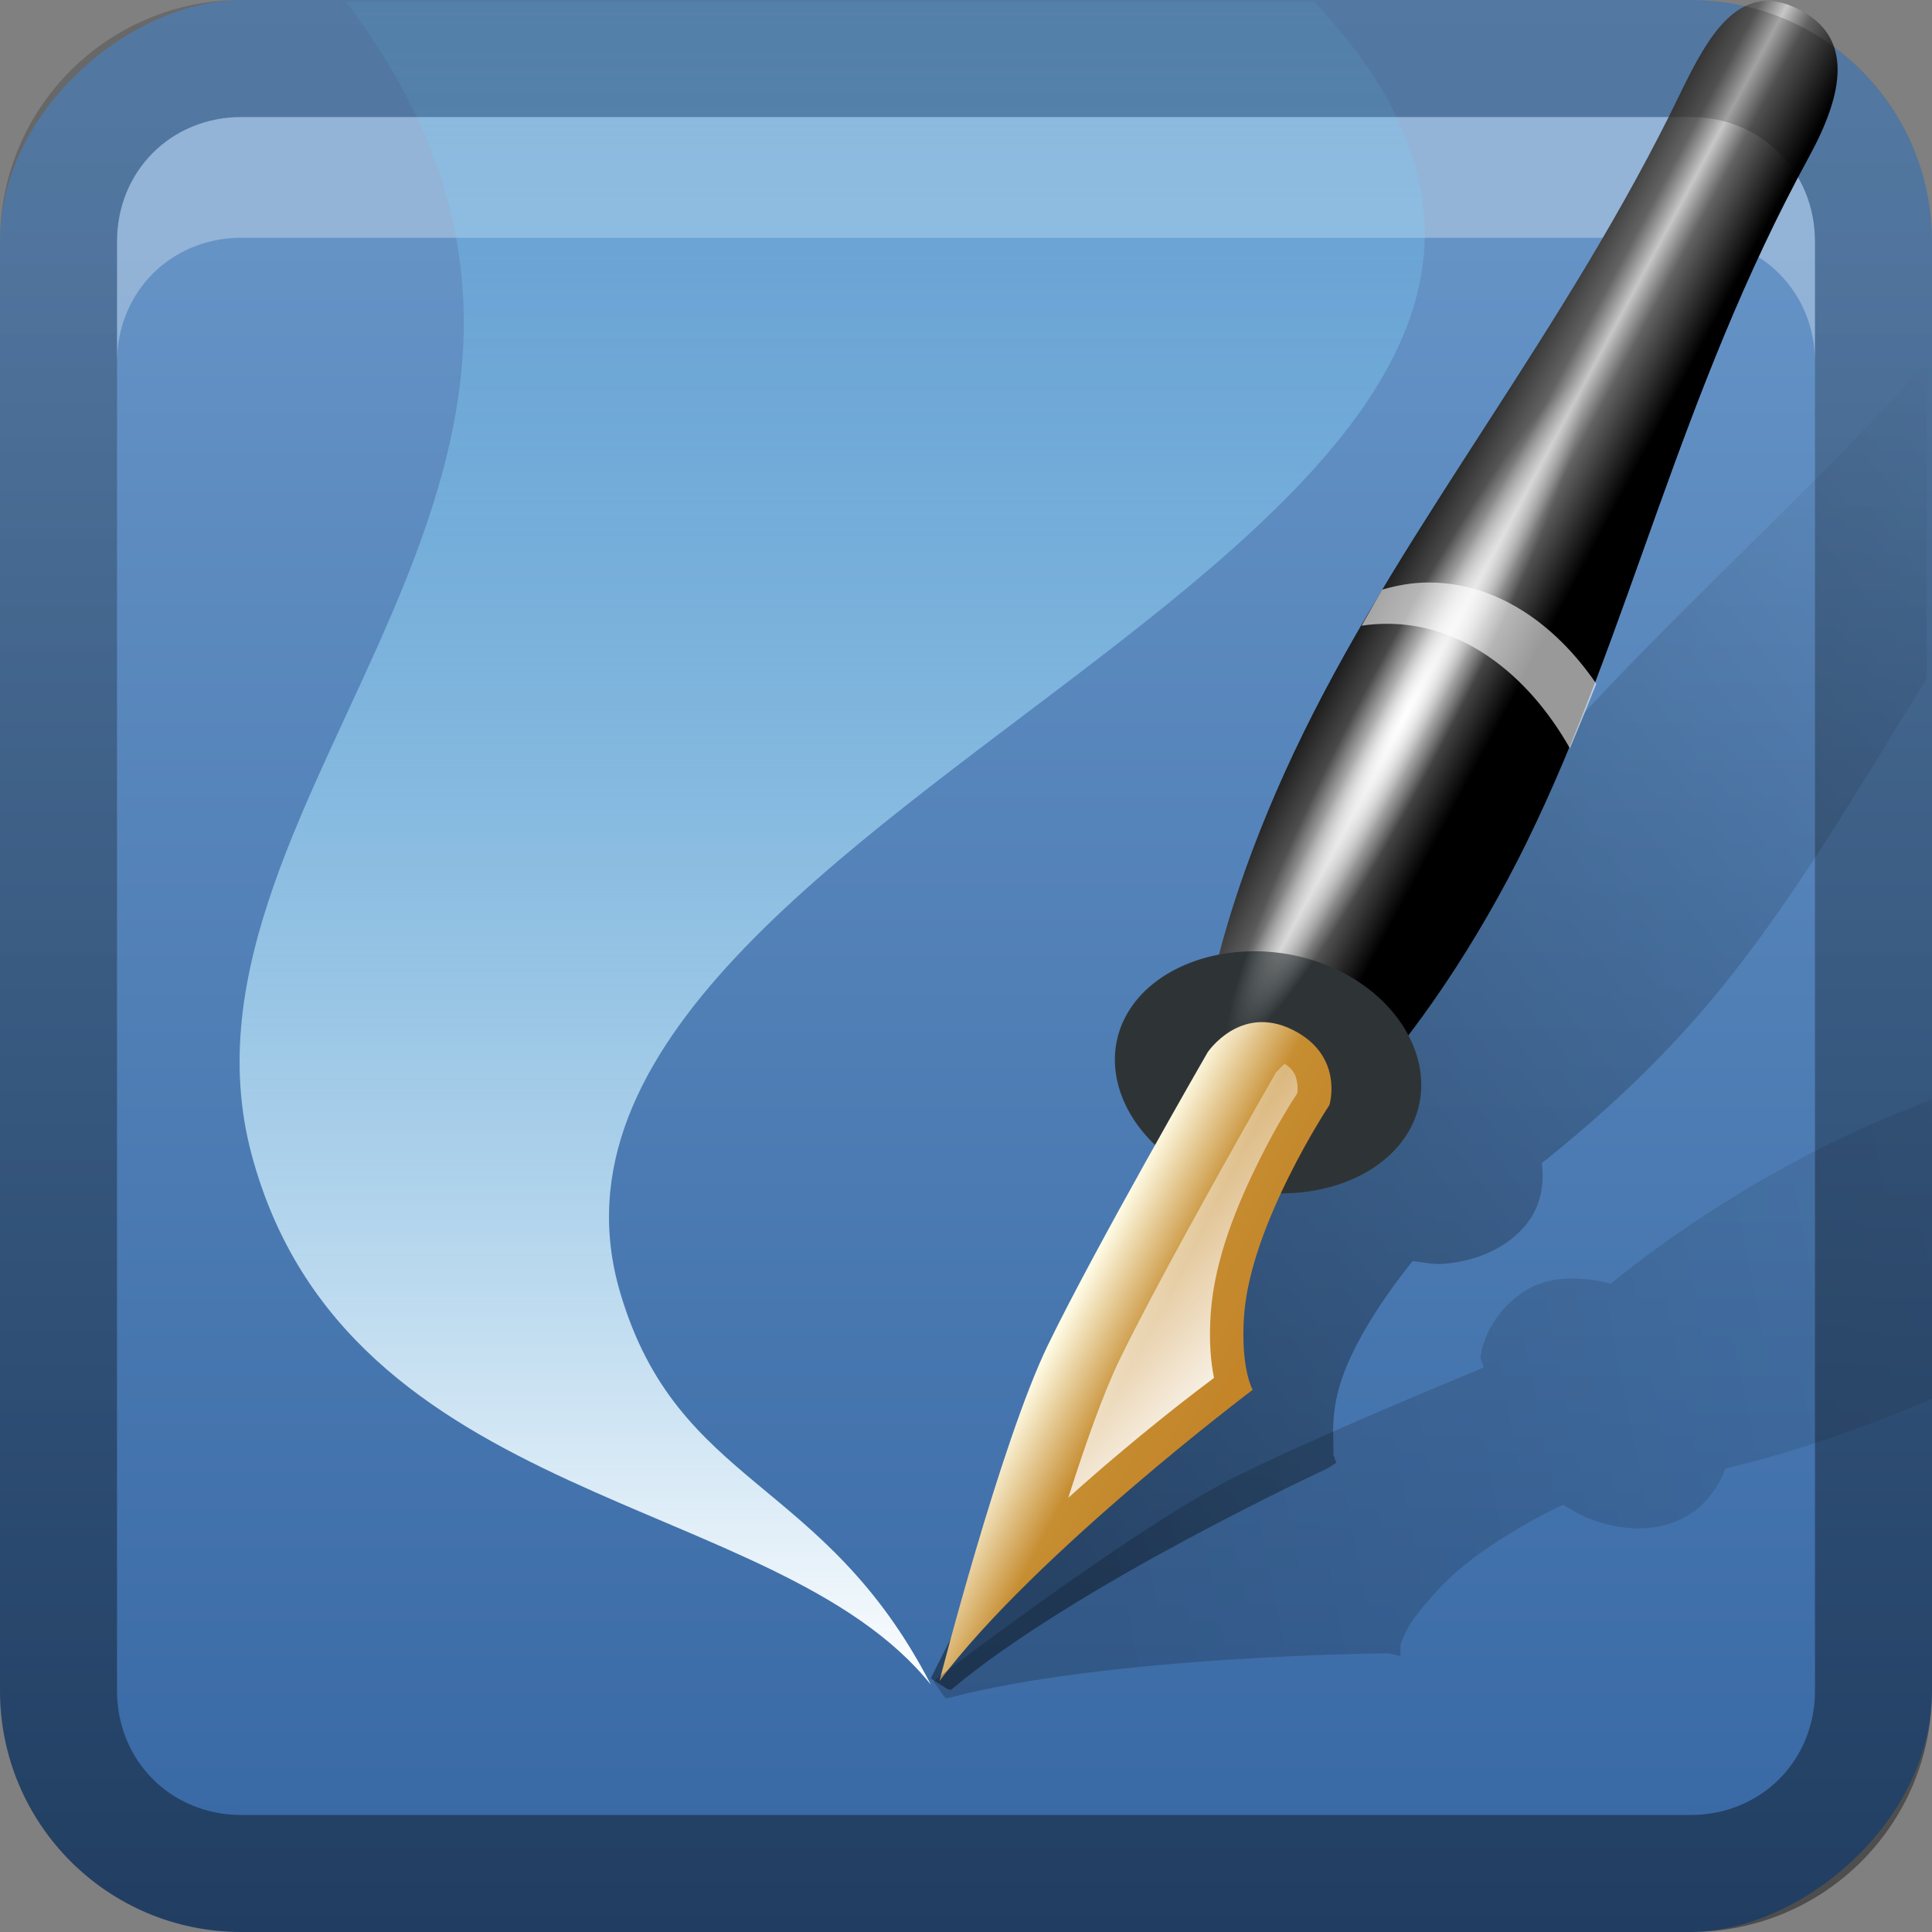 <?xml version="1.0" encoding="UTF-8"?>
<!-- Created with Inkscape (http://www.inkscape.org/) -->
<svg id="svg2" width="16" height="16" version="1.1" xmlns="http://www.w3.org/2000/svg" xmlns:cc="http://creativecommons.org/ns#" xmlns:dc="http://purl.org/dc/elements/1.1/" xmlns:rdf="http://www.w3.org/1999/02/22-rdf-syntax-ns#" xmlns:xlink="http://www.w3.org/1999/xlink">
 <rect width="100%" height="100%" fill="#808080" stroke="none"/>
 <defs id="defs4">
  <linearGradient id="linearGradient3204" x1="1" x2="15" y1="9" y2="9" gradientTransform="translate(-17,-2)" gradientUnits="userSpaceOnUse">
   <stop id="stop3717" stop-color="#3767a3" offset="0"/>
   <stop id="stop3719" stop-color="#6593c6" offset="1"/>
  </linearGradient>
  <linearGradient id="linearGradient3629" x2="29.017" y1="8" y2="8" gradientTransform="matrix(0,-1,1,0,0,16)" gradientUnits="userSpaceOnUse">
   <stop id="stop3330" offset="0"/>
   <stop id="stop3333" stop-opacity="0" offset="1"/>
  </linearGradient>
  <linearGradient id="linearGradient3706" x1="11.455" x2="24.265" y1="17.427" y2="8.057" gradientTransform="matrix(.706 .323 -.341 .668 6.816 -2.034)" gradientUnits="userSpaceOnUse" xlink:href="#linearGradient3696"/>
  <linearGradient id="linearGradient3696">
   <stop id="stop3698" offset="0"/>
   <stop id="stop3700" stop-opacity="0" offset="1"/>
  </linearGradient>
  <radialGradient id="radialGradient10416" cx="59.852" cy="41.704" r="18.183" gradientTransform="matrix(1 0 0 .125 0 36.491)" gradientUnits="userSpaceOnUse">
   <stop id="stop10412" stop-color="#fff" offset="0"/>
   <stop id="stop10414" stop-color="#fff" stop-opacity="0" offset="1"/>
  </radialGradient>
  <linearGradient id="linearGradient10392" x1="58.652" x2="47.451" y1="68.172" y2="57.993" gradientTransform="matrix(.171 0 0 .171 .442 -.191)" gradientUnits="userSpaceOnUse">
   <stop id="stop10388" stop-color="#fff" offset="0"/>
   <stop id="stop10390" stop-color="#fff" stop-opacity="0" offset="1"/>
  </linearGradient>
  <linearGradient id="linearGradient8183" x1="24.249" x2="13.406" y1="77.502" y2="67.674" gradientTransform="matrix(.124 -.033 .033 .124 4.928 2.931)" gradientUnits="userSpaceOnUse">
   <stop id="stop6533" stop-color="#c38125" offset="0"/>
   <stop id="stop10377" stop-color="#c68d31" offset=".63"/>
   <stop id="stop6535" stop-color="#fffce6" offset="1"/>
  </linearGradient>
  <linearGradient id="linearGradient10400" x1="60.899" x2="68.223" y1="35.606" y2="39.534" gradientTransform="matrix(.171 0 0 .171 .442 -.191)" gradientUnits="userSpaceOnUse">
   <stop id="stop10396" stop-color="#1a1a1a" offset="0"/>
   <stop id="stop10404" stop-color="#636363" offset=".352"/>
   <stop id="stop10402" stop-color="#c7c7c7" offset=".5"/>
   <stop id="stop10406" stop-color="#636363" offset=".65"/>
   <stop id="stop10398" offset="1"/>
  </linearGradient>
  <linearGradient id="linearGradient8202" x1="39.48" x2="39.48" y1="81.5" y2="-9.18" gradientTransform="matrix(.179 0 0 .179 .235 -.546)" gradientUnits="userSpaceOnUse">
   <stop id="stop8206" stop-color="#fff" offset="0"/>
   <stop id="stop8208" stop-color="#50caff" stop-opacity="0" offset="1"/>
  </linearGradient>
  <linearGradient id="linearGradient2994" x1="11.455" x2="24.265" y1="17.427" y2="8.057" gradientTransform="matrix(.779 0 0 .742 -.397 -.085)" gradientUnits="userSpaceOnUse" xlink:href="#linearGradient3696"/>
 </defs>
 <g id="layer1">
  <rect id="rect3196" transform="rotate(-90)" x="-16" width="16" height="16" rx="2" ry="2" fill="url(#linearGradient3204)"/>
  <path id="path2893" d="m15.959 3c-1.2 1.331-2.526 2.438-3.578 3.757-0.524 0.657-0.908 1.316-1.168 1.879-0.28 0.05-0.478 0.166-0.584 0.325-0.123 0.184-0.172 0.42-0.097 0.649 0.01 0.031 0.06 0.063 0.073 0.093-0.418 0.467-1.021 1.128-1.412 1.623-0.586 0.743-1.485 2.574-1.485 2.574l0.146 0.093c0.009-0.008 0.015 0.008 0.024 0 1.022-0.862 3.115-1.832 3.115-1.832l0.073-0.046-0.024-0.07s0.002-0.024 0-0.116c-0.002-0.092-0.009-0.237 0.049-0.441 0.098-0.344 0.368-0.747 0.608-1.044 0.078 0.008 0.163 0.028 0.243 0.023 0.353-0.023 0.607-0.187 0.73-0.371 0.092-0.138 0.117-0.297 0.097-0.464 0.491-0.39 1.042-0.891 1.533-1.508 0.617-0.774 1.114-1.636 1.655-2.505v-2.621z" fill="url(#linearGradient2994)" opacity=".4"/>
  <path id="path2843" d="m2 0.969c-0.583 0-1.031 0.448-1.031 1.031v1c0-0.583 0.448-1.031 1.031-1.031h12c0.583 0 1.031 0.448 1.031 1.031v-1c0-0.583-0.448-1.031-1.031-1.031h-12z" fill="#fff" opacity=".3"/>
  <path id="path8185" d="m2.867 0.017c2.868 3.784-1.592 6.526-0.783 9.545 0.787 2.939 4.343 2.791 5.625 4.39-0.885-1.719-2.095-1.632-2.572-3.244-1.213-4.099 9.843-6.34 5.748-10.692h-8.018z" fill="url(#linearGradient8202)"/>
  <path id="path10375" d="m12.649 6.965c-0.85 1.732-2.049 2.964-2.486 2.729-0.466-0.25-0.241-1.847 0.631-3.624 0.872-1.777 2.177-3.341 3.123-5.3 0.231-0.477 0.487-0.933 0.967-0.699 0.472 0.229 0.387 0.698 0.097 1.229-1.078 1.972-1.484 3.934-2.333 5.666z" fill="url(#linearGradient10400)"/>
  <path id="path4343" transform="matrix(.108 -.029 .039 .073 1.52 4.777)" d="m60.458 78.052a5.48 7.778 0 1 1-10.96 0 5.48 7.778 0 1 1 10.96 0z" fill="none" stroke="#2e3436" stroke-linecap="round" stroke-width="10.513"/>
  <path id="path4341" d="m7.78 13.923s0.505-1.971 0.898-2.783c0.393-0.811 1.323-2.425 1.323-2.425s0.268-0.401 0.701-0.188c0.433 0.213 0.308 0.624 0.308 0.624s-0.653 0.984-0.707 1.743c-0.031 0.438 0.071 0.616 0.071 0.616s-1.798 1.353-2.595 2.413z" fill="url(#linearGradient8183)" fill-rule="evenodd"/>
  <path id="path10381" d="m10.641 8.809c-0.037 0.03-0.062 0.062-0.064 0.064-1.1e-5 1.78e-5 -0.005-2.15e-5 -0.005 0-0.013 0.022-0.924 1.612-1.303 2.393-0.129 0.266-0.282 0.696-0.422 1.138 0.577-0.519 1.072-0.892 1.207-0.993-0.026-0.127-0.044-0.304-0.027-0.539 0.032-0.45 0.223-0.904 0.4-1.26 0.161-0.323 0.287-0.512 0.315-0.555 0.002-0.008 0.009-0.036 0-0.091-0.009-0.051-0.018-0.1-0.101-0.155z" fill="url(#linearGradient10392)" fill-rule="evenodd"/>
  <path id="path10408" transform="matrix(.079 -.151 .151 .079 .609 11.667)" d="m78.034 41.704a18.183 2.273 0 1 1-36.365 0 18.183 2.273 0 1 1 36.365 0z" fill="url(#radialGradient10416)"/>
  <path id="path10418" d="m11.831 4.824c-0.132 0-0.26 0.023-0.384 0.059-0.059 0.099-0.114 0.2-0.171 0.299 0.07-0.011 0.141-0.016 0.214-0.016 0.609 0 1.155 0.403 1.511 1.031 0.075-0.176 0.148-0.355 0.219-0.534-0.353-0.516-0.845-0.839-1.388-0.839z" fill="#fff" opacity=".6"/>
  <path id="path3704" d="m16.008 9.099c-0.258 0.108-0.509 0.204-0.759 0.325-0.776 0.375-1.416 0.807-1.91 1.206-0.277-0.071-0.516-0.052-0.686 0.046-0.196 0.114-0.354 0.319-0.392 0.557-0.005 0.032 0.026 0.06 0.024 0.093-0.594 0.247-1.427 0.597-2.008 0.881-0.872 0.426-2.547 1.716-2.547 1.716l0.049 0.07 0.049 0.07c0.012-0.003 0.012 0.003 0.024 0 1.322-0.353 3.648-0.371 3.648-0.371l0.098 0.023v-0.093s0.008-0.032 0.049-0.116c0.04-0.084 0.123-0.188 0.269-0.348 0.247-0.269 0.674-0.528 1.028-0.696 0.067 0.04 0.145 0.087 0.22 0.116 0.33 0.126 0.612 0.091 0.808-0.023 0.147-0.086 0.259-0.236 0.318-0.394 0.524-0.124 1.105-0.316 1.714-0.58v-2.482z" fill="url(#linearGradient3706)" opacity=".2"/>
  <path id="rect2835" d="m0 14c0 1.108 0.892 2 2 2h12c1.108 0 2-0.892 2-2v-12c0-1.108-0.892-2-2-2h-12c-1.108 0-2 0.892-2 2v12zm0.969 0v-12c0-0.583 0.448-1.031 1.031-1.031h12c0.583 0 1.031 0.448 1.031 1.031v12c0 0.583-0.448 1.031-1.031 1.031h-12c-0.583 0-1.031-0.448-1.031-1.031z" fill="url(#linearGradient3629)" opacity=".4"/>
 </g>
</svg>
